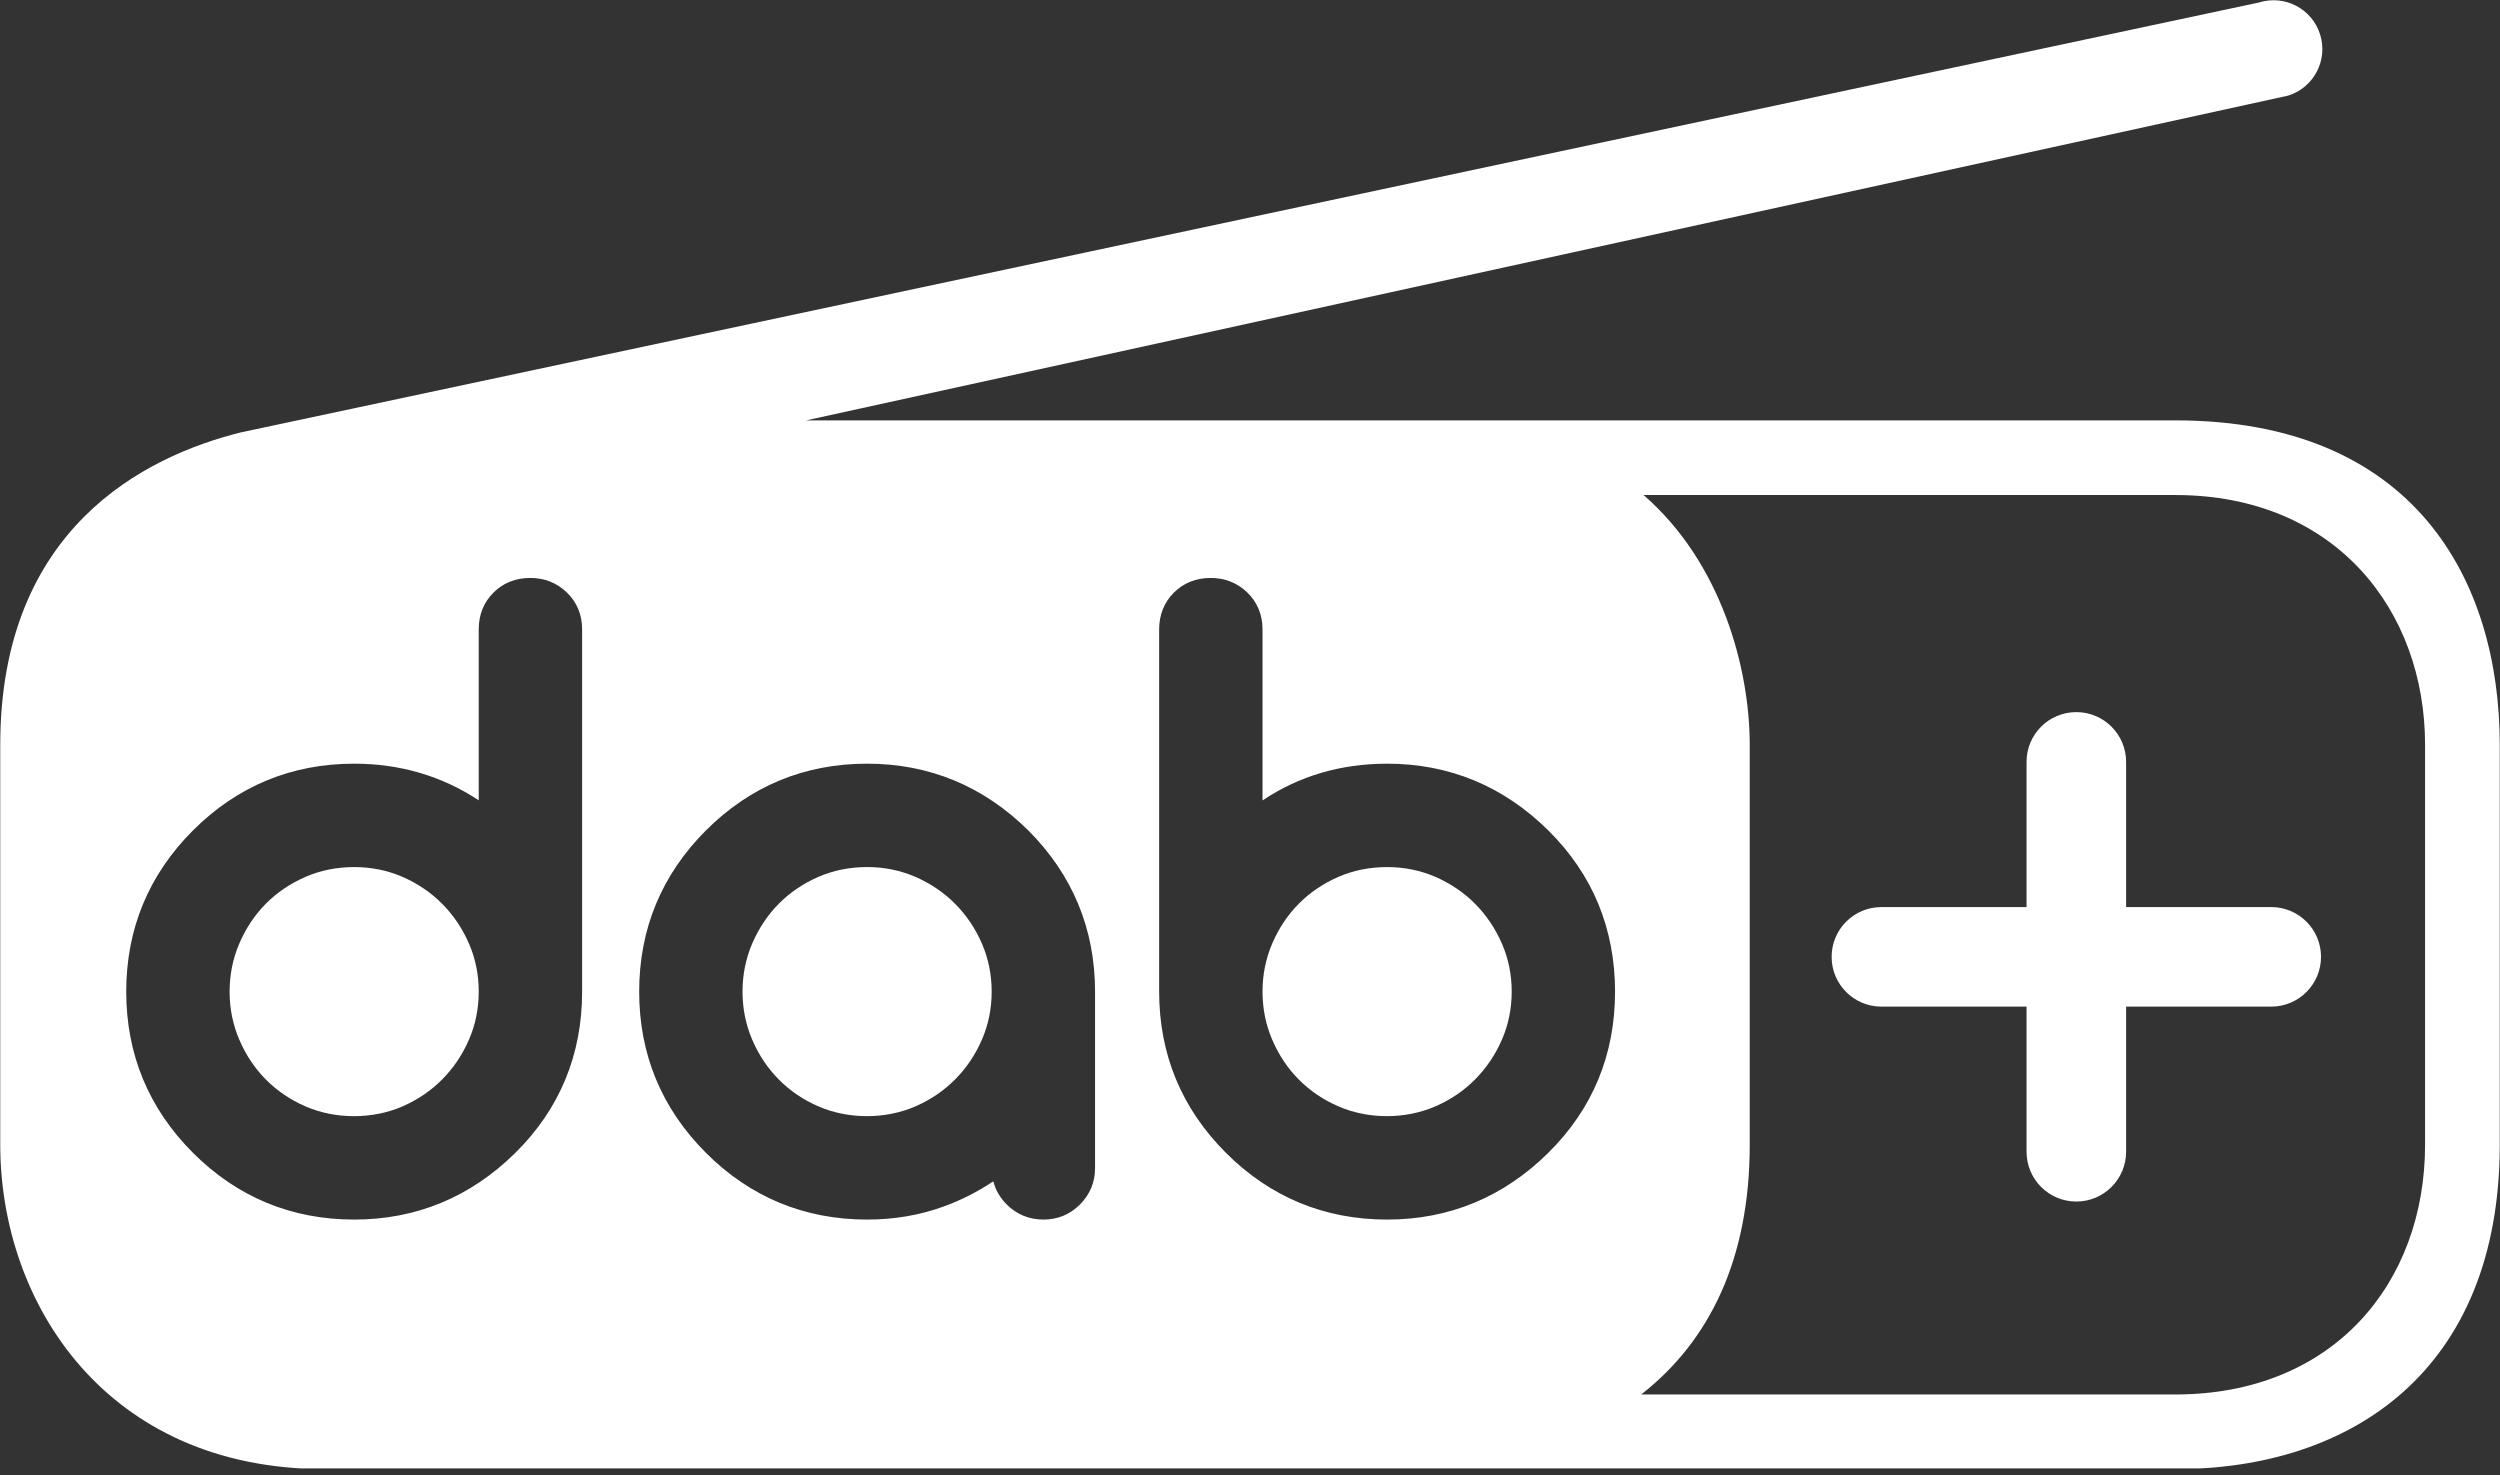<?xml version="1.0" encoding="UTF-8"?>
<!DOCTYPE svg PUBLIC "-//W3C//DTD SVG 1.1//EN" "http://www.w3.org/Graphics/SVG/1.1/DTD/svg11.dtd">
<svg version="1.1" xmlns="http://www.w3.org/2000/svg" xmlns:xlink="http://www.w3.org/1999/xlink" x="0" y="0" width="100" height="59" viewBox="0, 0, 100, 59">
  <rect x="0" y="0" width="100" height="59" fill="#333333" stroke="none"/>
  <g id="Background">
    <rect x="0" y="0" width="100" height="59" fill="#000000" fill-opacity="0"/>
  </g>
  <defs>
    <clipPath id="Clip_1">
      <path d="M0,0 L100,0 L100,58.735 L0,58.735 z"/>
    </clipPath>
  </defs>
  <g id="Layer_1">
    <g clip-path="url(#Clip_1)">
      <path d="M90.85,36.283 L85.044,36.283 L85.044,30.474 C85.044,29.375 84.152,28.484 83.053,28.484 C81.953,28.484 81.062,29.375 81.062,30.474 L81.062,36.283 L75.256,36.283 C74.156,36.283 73.265,37.174 73.265,38.274 C73.265,39.373 74.156,40.265 75.256,40.265 L81.062,40.265 L81.062,46.071 C81.062,47.17 81.953,48.062 83.053,48.062 C84.152,48.062 85.044,47.17 85.044,46.071 L85.044,40.265 L90.85,40.265 C91.949,40.265 92.841,39.373 92.841,38.274 C92.841,37.174 91.949,36.283 90.85,36.283 M65.648,55.779 L87.01,55.779 C93.326,55.779 97.003,51.335 97.003,45.785 L97.003,29.795 C97.003,24.406 93.414,19.801 87.01,19.801 L65.742,19.801 C68.882,22.529 69.989,26.776 69.989,29.795 L69.989,45.785 C69.989,50.386 68.369,53.652 65.648,55.779 M64.602,39.665 C64.602,38.414 64.377,37.234 63.934,36.158 C63.489,35.08 62.815,34.09 61.929,33.215 C60.138,31.444 57.969,30.547 55.484,30.547 C53.628,30.547 51.954,31.042 50.501,32.017 L50.501,25.178 C50.501,24.589 50.296,24.092 49.892,23.7 C49.491,23.314 48.999,23.118 48.426,23.118 C47.84,23.118 47.346,23.316 46.954,23.706 C46.565,24.096 46.366,24.592 46.366,25.178 L46.366,39.665 C46.366,42.172 47.265,44.342 49.036,46.112 C50.808,47.885 52.978,48.783 55.484,48.783 C57.969,48.783 60.138,47.885 61.929,46.115 C63.703,44.363 64.602,42.193 64.602,39.665 M43.802,39.666 C43.802,37.159 42.903,34.99 41.13,33.216 C39.338,31.444 37.17,30.547 34.684,30.547 C32.178,30.547 30.008,31.446 28.237,33.217 C26.465,34.99 25.567,37.159 25.567,39.666 C25.567,42.172 26.465,44.341 28.237,46.113 C30.008,47.885 32.178,48.783 34.684,48.783 C35.765,48.783 36.796,48.608 37.748,48.26 C38.441,48.009 39.107,47.671 39.732,47.253 C39.821,47.6 40.002,47.91 40.27,48.179 C40.671,48.58 41.166,48.783 41.743,48.783 C42.308,48.783 42.798,48.58 43.198,48.18 C43.599,47.778 43.802,47.288 43.802,46.723 z M23.285,25.178 C23.285,24.589 23.08,24.093 22.675,23.7 C22.275,23.314 21.782,23.118 21.21,23.118 C20.623,23.118 20.128,23.316 19.738,23.706 C19.347,24.096 19.149,24.591 19.149,25.178 L19.149,32.013 C17.676,31.04 16.002,30.547 14.167,30.547 C11.66,30.547 9.491,31.446 7.719,33.217 C5.947,34.989 5.049,37.159 5.049,39.665 C5.049,42.172 5.947,44.342 7.719,46.113 C9.491,47.885 11.661,48.783 14.167,48.783 C16.652,48.783 18.82,47.885 20.613,46.115 C22.386,44.363 23.285,42.193 23.285,39.665 z M0.01,45.785 L0.01,29.795 C0.01,21.139 5.781,18.258 9.626,17.298 L90.355,0.101 C91.382,-0.224 92.479,0.346 92.803,1.374 C93.129,2.402 92.559,3.498 91.531,3.823 L32.245,16.815 L87.01,16.815 C96.589,16.815 99.99,23.222 99.99,29.795 L99.99,45.785 C99.99,54.846 94.032,58.764 87.024,58.764 L12.99,58.764 C4.233,58.764 0.01,52.112 0.01,45.785 M17.693,36.158 C17.245,35.705 16.712,35.343 16.107,35.078 C15.506,34.816 14.854,34.683 14.167,34.683 C13.469,34.683 12.812,34.816 12.211,35.078 C11.606,35.344 11.075,35.703 10.632,36.15 C10.19,36.598 9.833,37.132 9.574,37.737 C9.315,38.338 9.184,38.987 9.184,39.664 C9.184,40.344 9.315,40.993 9.574,41.592 C9.833,42.197 10.19,42.731 10.632,43.179 C11.075,43.626 11.606,43.987 12.211,44.253 C13.413,44.778 14.906,44.778 16.107,44.253 C16.711,43.988 17.245,43.625 17.693,43.172 C18.141,42.719 18.5,42.185 18.76,41.583 C19.019,40.988 19.149,40.342 19.149,39.664 C19.149,38.988 19.019,38.342 18.76,37.746 C18.5,37.145 18.141,36.611 17.693,36.158 M38.21,36.158 C37.763,35.706 37.229,35.343 36.624,35.078 C36.024,34.816 35.371,34.682 34.685,34.682 C33.986,34.682 33.329,34.816 32.728,35.078 C32.125,35.342 31.594,35.702 31.151,36.15 C30.708,36.597 30.352,37.131 30.09,37.737 C29.832,38.338 29.701,38.987 29.701,39.665 C29.701,40.343 29.832,40.991 30.09,41.592 C30.351,42.199 30.708,42.732 31.151,43.18 C31.593,43.627 32.124,43.988 32.728,44.252 C33.93,44.777 35.422,44.778 36.624,44.252 C37.228,43.988 37.761,43.625 38.211,43.171 C38.659,42.719 39.018,42.184 39.278,41.583 C39.536,40.988 39.667,40.342 39.667,39.665 C39.667,38.989 39.536,38.343 39.278,37.746 C39.018,37.145 38.658,36.61 38.21,36.158 M60.078,37.747 C60.337,38.342 60.468,38.987 60.468,39.664 C60.468,40.342 60.337,40.988 60.078,41.583 C59.818,42.183 59.459,42.717 59.01,43.171 C58.562,43.624 58.028,43.988 57.424,44.251 C56.222,44.777 54.729,44.778 53.528,44.251 C52.924,43.988 52.392,43.626 51.949,43.179 C51.507,42.733 51.151,42.199 50.89,41.592 C50.632,40.993 50.501,40.344 50.501,39.664 C50.501,38.987 50.632,38.338 50.89,37.738 C51.151,37.131 51.507,36.597 51.95,36.151 C52.392,35.703 52.924,35.343 53.528,35.078 C54.129,34.816 54.787,34.683 55.484,34.683 C56.17,34.683 56.823,34.816 57.424,35.078 C58.028,35.343 58.563,35.706 59.01,36.158 C59.458,36.611 59.817,37.145 60.078,37.747" fill="#FFFFFF"/>
    </g>
  </g>
</svg>
